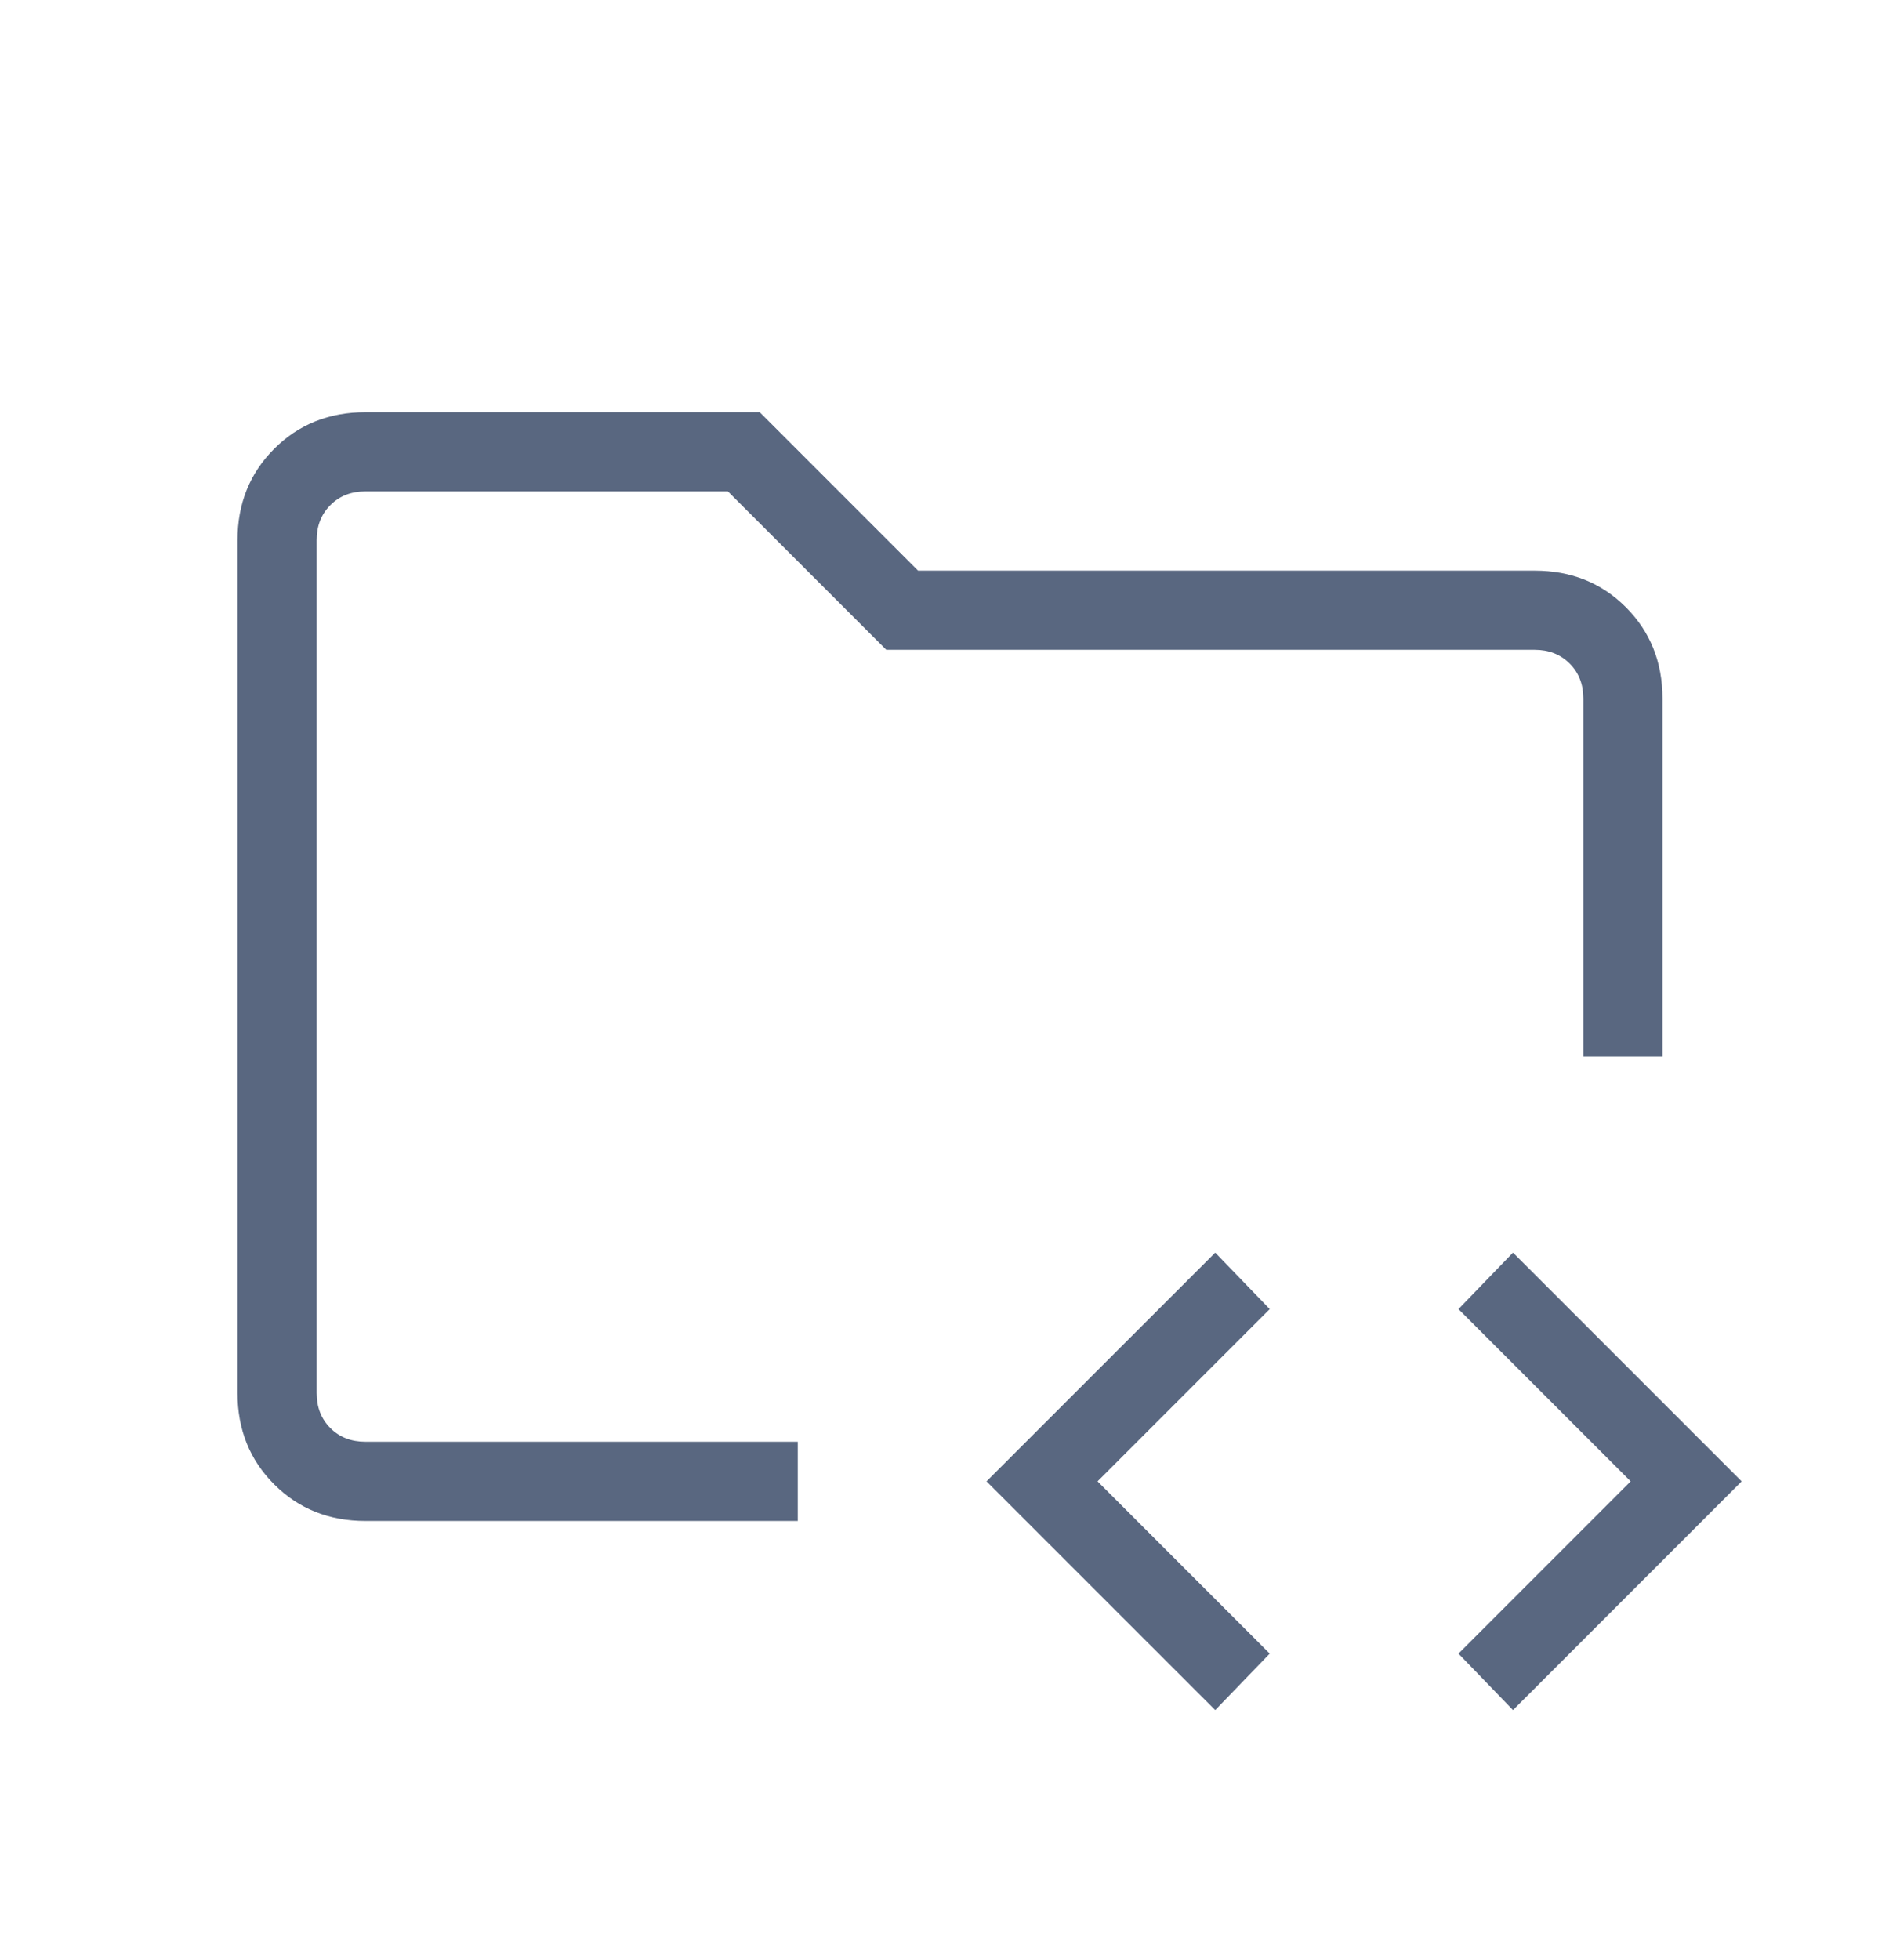 <svg width="32" height="33" viewBox="0 0 32 33" fill="none" xmlns="http://www.w3.org/2000/svg">
<mask id="mask0_774_11356" style="mask-type:alpha" maskUnits="userSpaceOnUse" x="0" y="0" width="32" height="33">
<rect y="0.273" width="32" height="32" fill="#D9D9D9"/>
</mask>
<g mask="url(#mask0_774_11356)">
<path d="M6.154 25.607C5.54 25.607 5.028 25.401 4.617 24.99C4.206 24.579 4 24.067 4 23.453V9.094C4 8.48 4.206 7.968 4.617 7.557C5.028 7.146 5.54 6.94 6.154 6.94H12.795L15.462 9.607H25.846C26.46 9.607 26.972 9.812 27.383 10.223C27.794 10.635 28 11.147 28 11.761V17.786H26.667V11.761C26.667 11.521 26.59 11.325 26.436 11.171C26.282 11.017 26.085 10.94 25.846 10.94H14.926L12.259 8.273H6.154C5.915 8.273 5.718 8.35 5.564 8.504C5.41 8.658 5.333 8.855 5.333 9.094V23.453C5.333 23.692 5.41 23.889 5.564 24.043C5.718 24.197 5.915 24.273 6.154 24.273H13.436V25.607H6.154ZM20.467 28.791L16.615 24.94L20.467 21.089L21.385 22.04L18.485 24.94L21.385 27.84L20.467 28.791ZM25.482 28.791L24.564 27.84L27.464 24.94L24.564 22.04L25.482 21.089L29.333 24.94L25.482 28.791Z" fill="#596780"/>
</g>
</svg>
